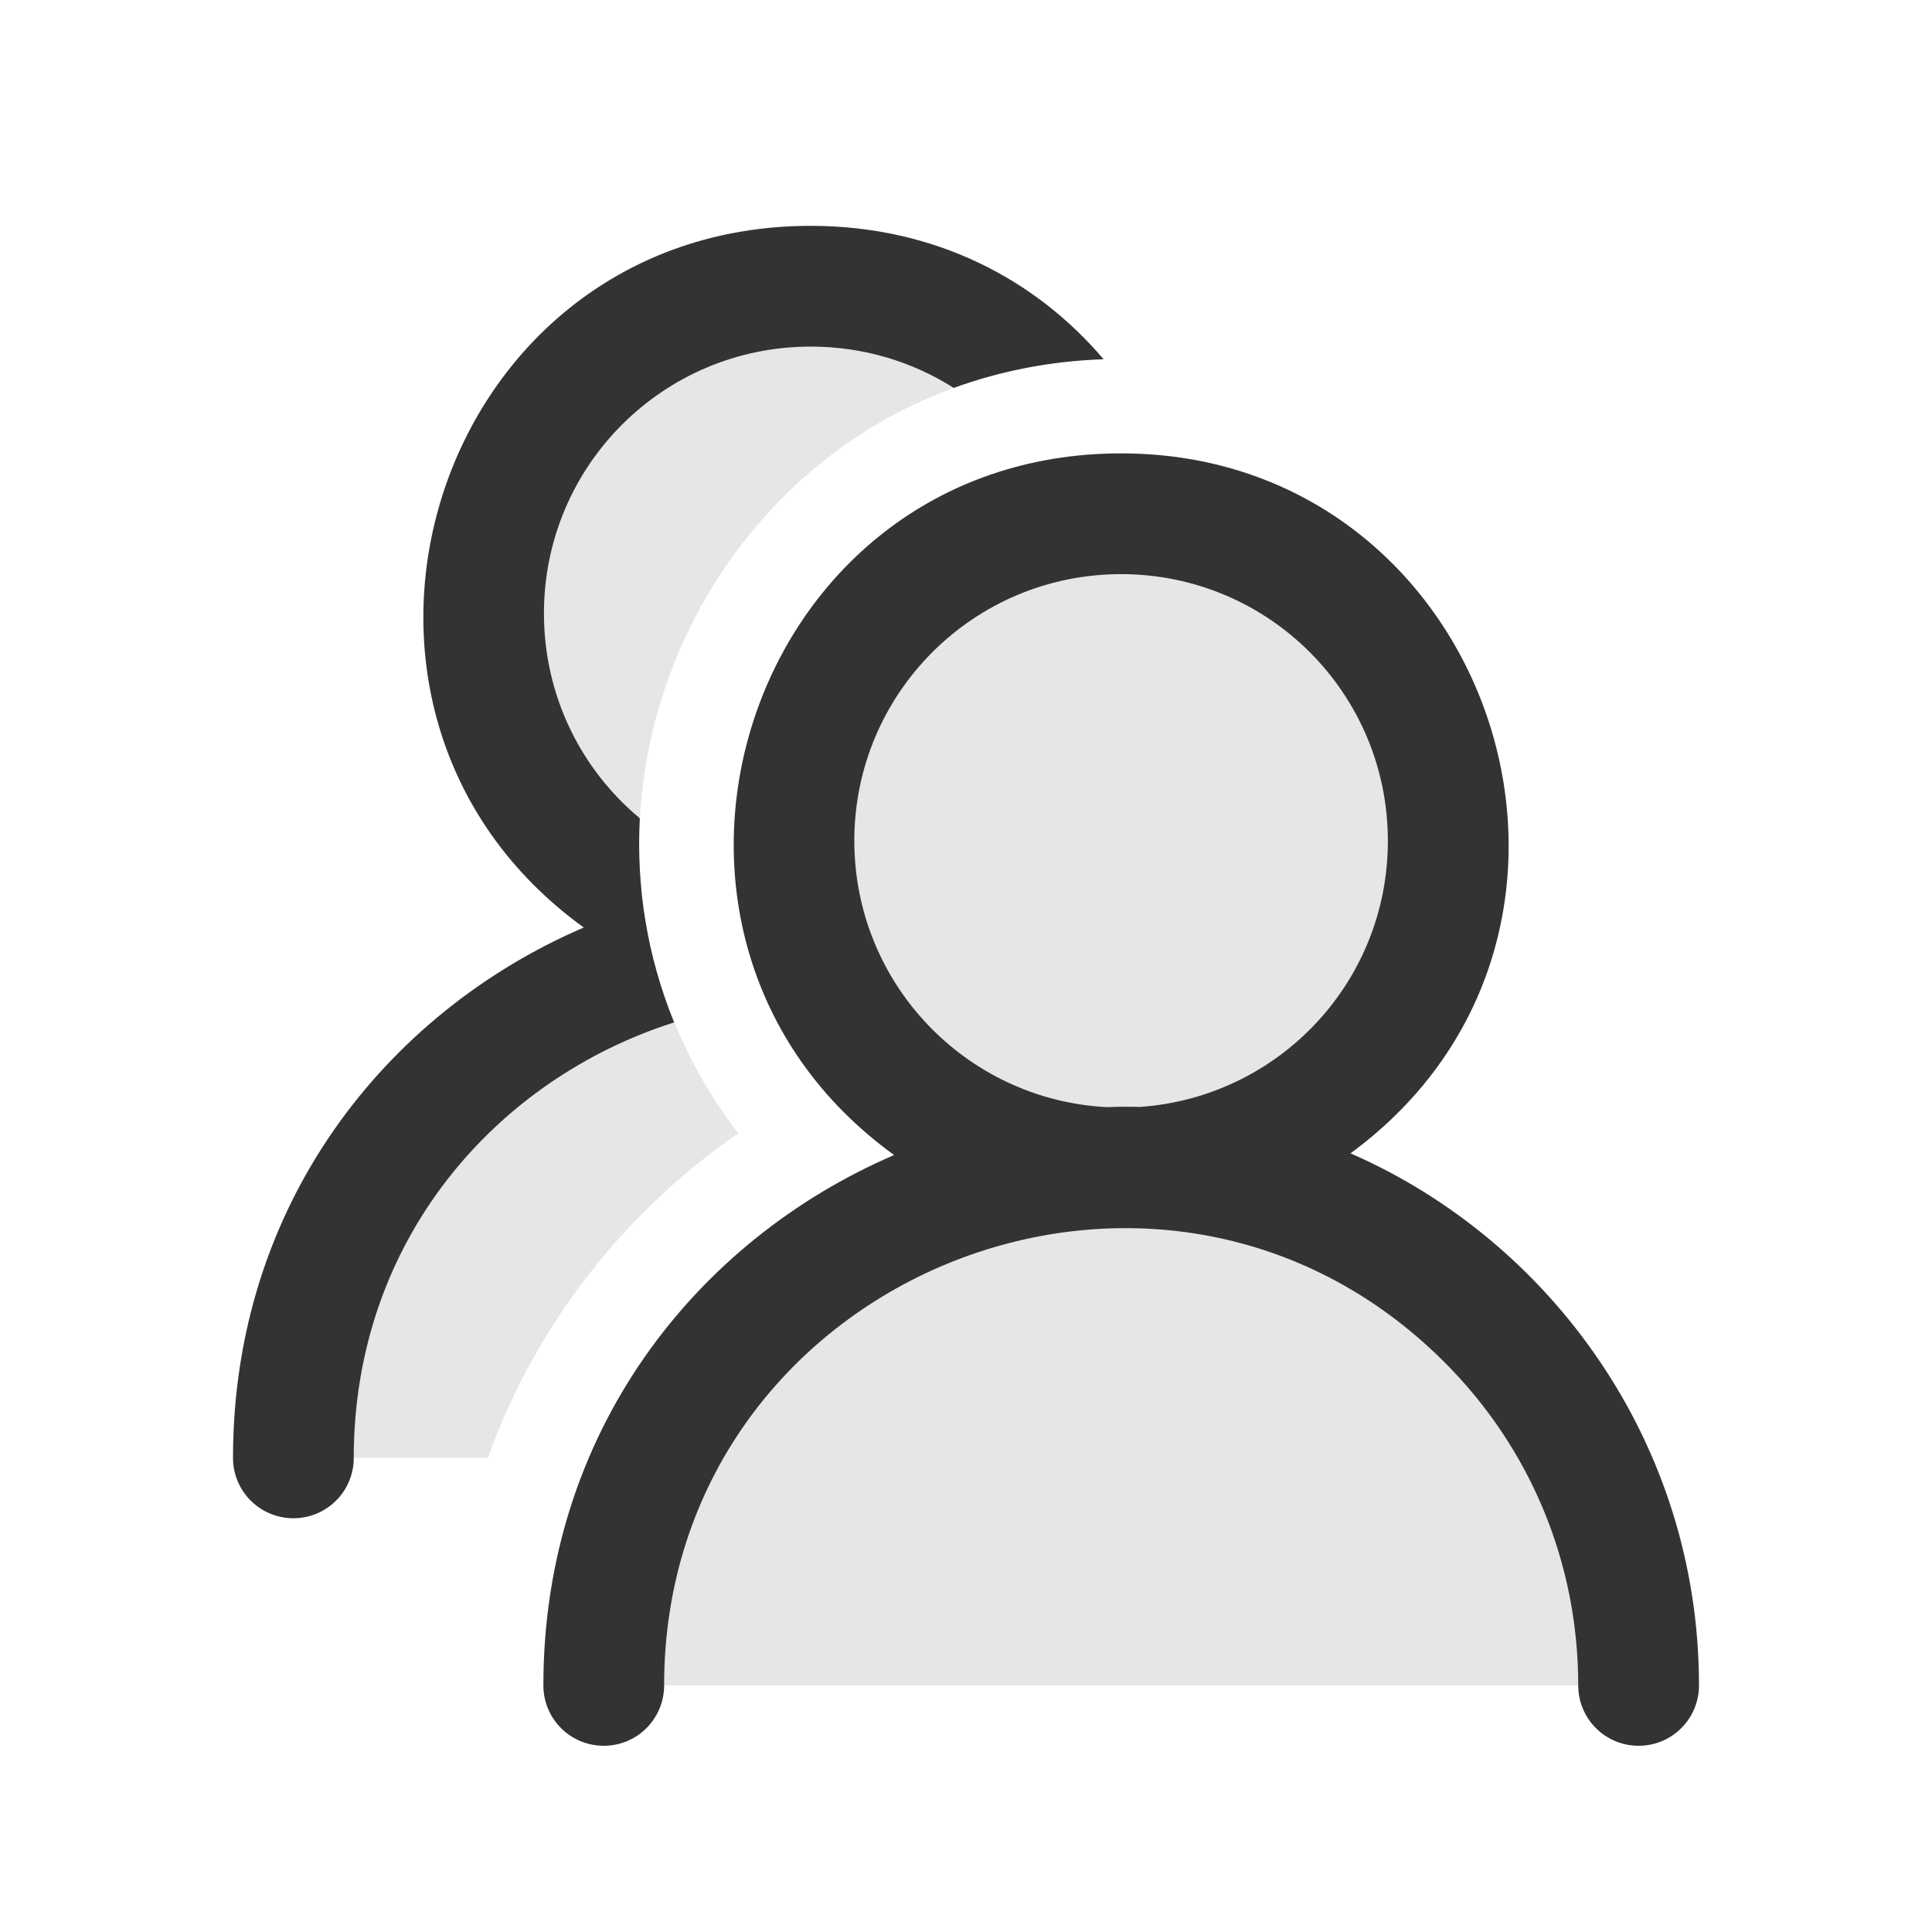 <?xml version="1.0" encoding="utf-8"?>
<!-- Generator: Adobe Illustrator 25.2.3, SVG Export Plug-In . SVG Version: 6.00 Build 0)  -->
<svg version="1.1" id="icon" xmlns="http://www.w3.org/2000/svg" xmlns:xlink="http://www.w3.org/1999/xlink" x="0px" y="0px"
	 viewBox="0 0 1024 1024" enable-background="new 0 0 1024 1024" xml:space="preserve">
<path fill="#E6E6E6" d="M256.4,325.1c0-95.8,77.5-173.4,173.4-173.4c44,0,84.1,16.3,114.6,43.2c-133.9,25.6-217.4,152.6-204.2,278.7
	C289.9,443.3,256.4,388.1,256.4,325.1z M391.3,600.7c-21.5-28.1-36-58.5-44.2-89.6c-111.1,35-191.6,138.8-191.6,261.6h103.1
	C284.1,701.4,331.5,642,391.3,600.7z M767.6,445.6c0-95.8-77.6-173.4-173.4-173.4c-95.8,0-173.4,77.6-173.4,173.4
	c0,95.8,77.6,173.4,173.4,173.4C690.1,619,767.6,541.5,767.6,445.6z M320,893.3C320,741.7,442.7,619,594.3,619
	c151.6,0,274.3,122.7,274.3,274.3H320z"/>
<path fill="#333333" d="M187.5,772.7c0,17.7-14.3,32-32,32s-32-14.3-32-32c0-134,80.8-235.9,185.9-281.1
	c-160.1-115.8-79.5-371.9,120.3-371.9c66,0,119.4,28.5,155.2,70.7c-28.4,1-55,6.3-79.4,15.2c-21.9-13.9-47.9-21.9-75.8-21.9
	c-78.2,0-141.4,63.2-141.4,141.4c0,43.7,19.7,82.7,50.8,108.6c-1.9,36.1,3.8,72.9,18.2,108.2C263.5,571.7,187.5,656.8,187.5,772.7z
	 M900.5,893.3c0,17.7-14.3,32-32,32s-32-14.3-32-32c0-64.8-25.2-125.6-70.9-171.3c-152-152-413.6-44-413.6,171.3
	c0,17.7-14.3,32-32,32c-17.7,0-32-14.3-32-32c0-134,80.8-235.9,185.9-281.1c-160.1-115.8-79.5-371.9,120.3-371.9
	c197.1,0,281.4,253.6,121.6,371C821.7,657.5,900.5,764.8,900.5,893.3z M586.3,586.8c5.9-0.2,11.9-0.3,17.8-0.1
	c73.6-5.1,131.5-66.1,131.5-141c0-78.2-63.2-141.4-141.4-141.4c-78.2,0-141.4,63.2-141.4,141.4C452.9,521.2,511.8,582.7,586.3,586.8
	z"/>
</svg>
